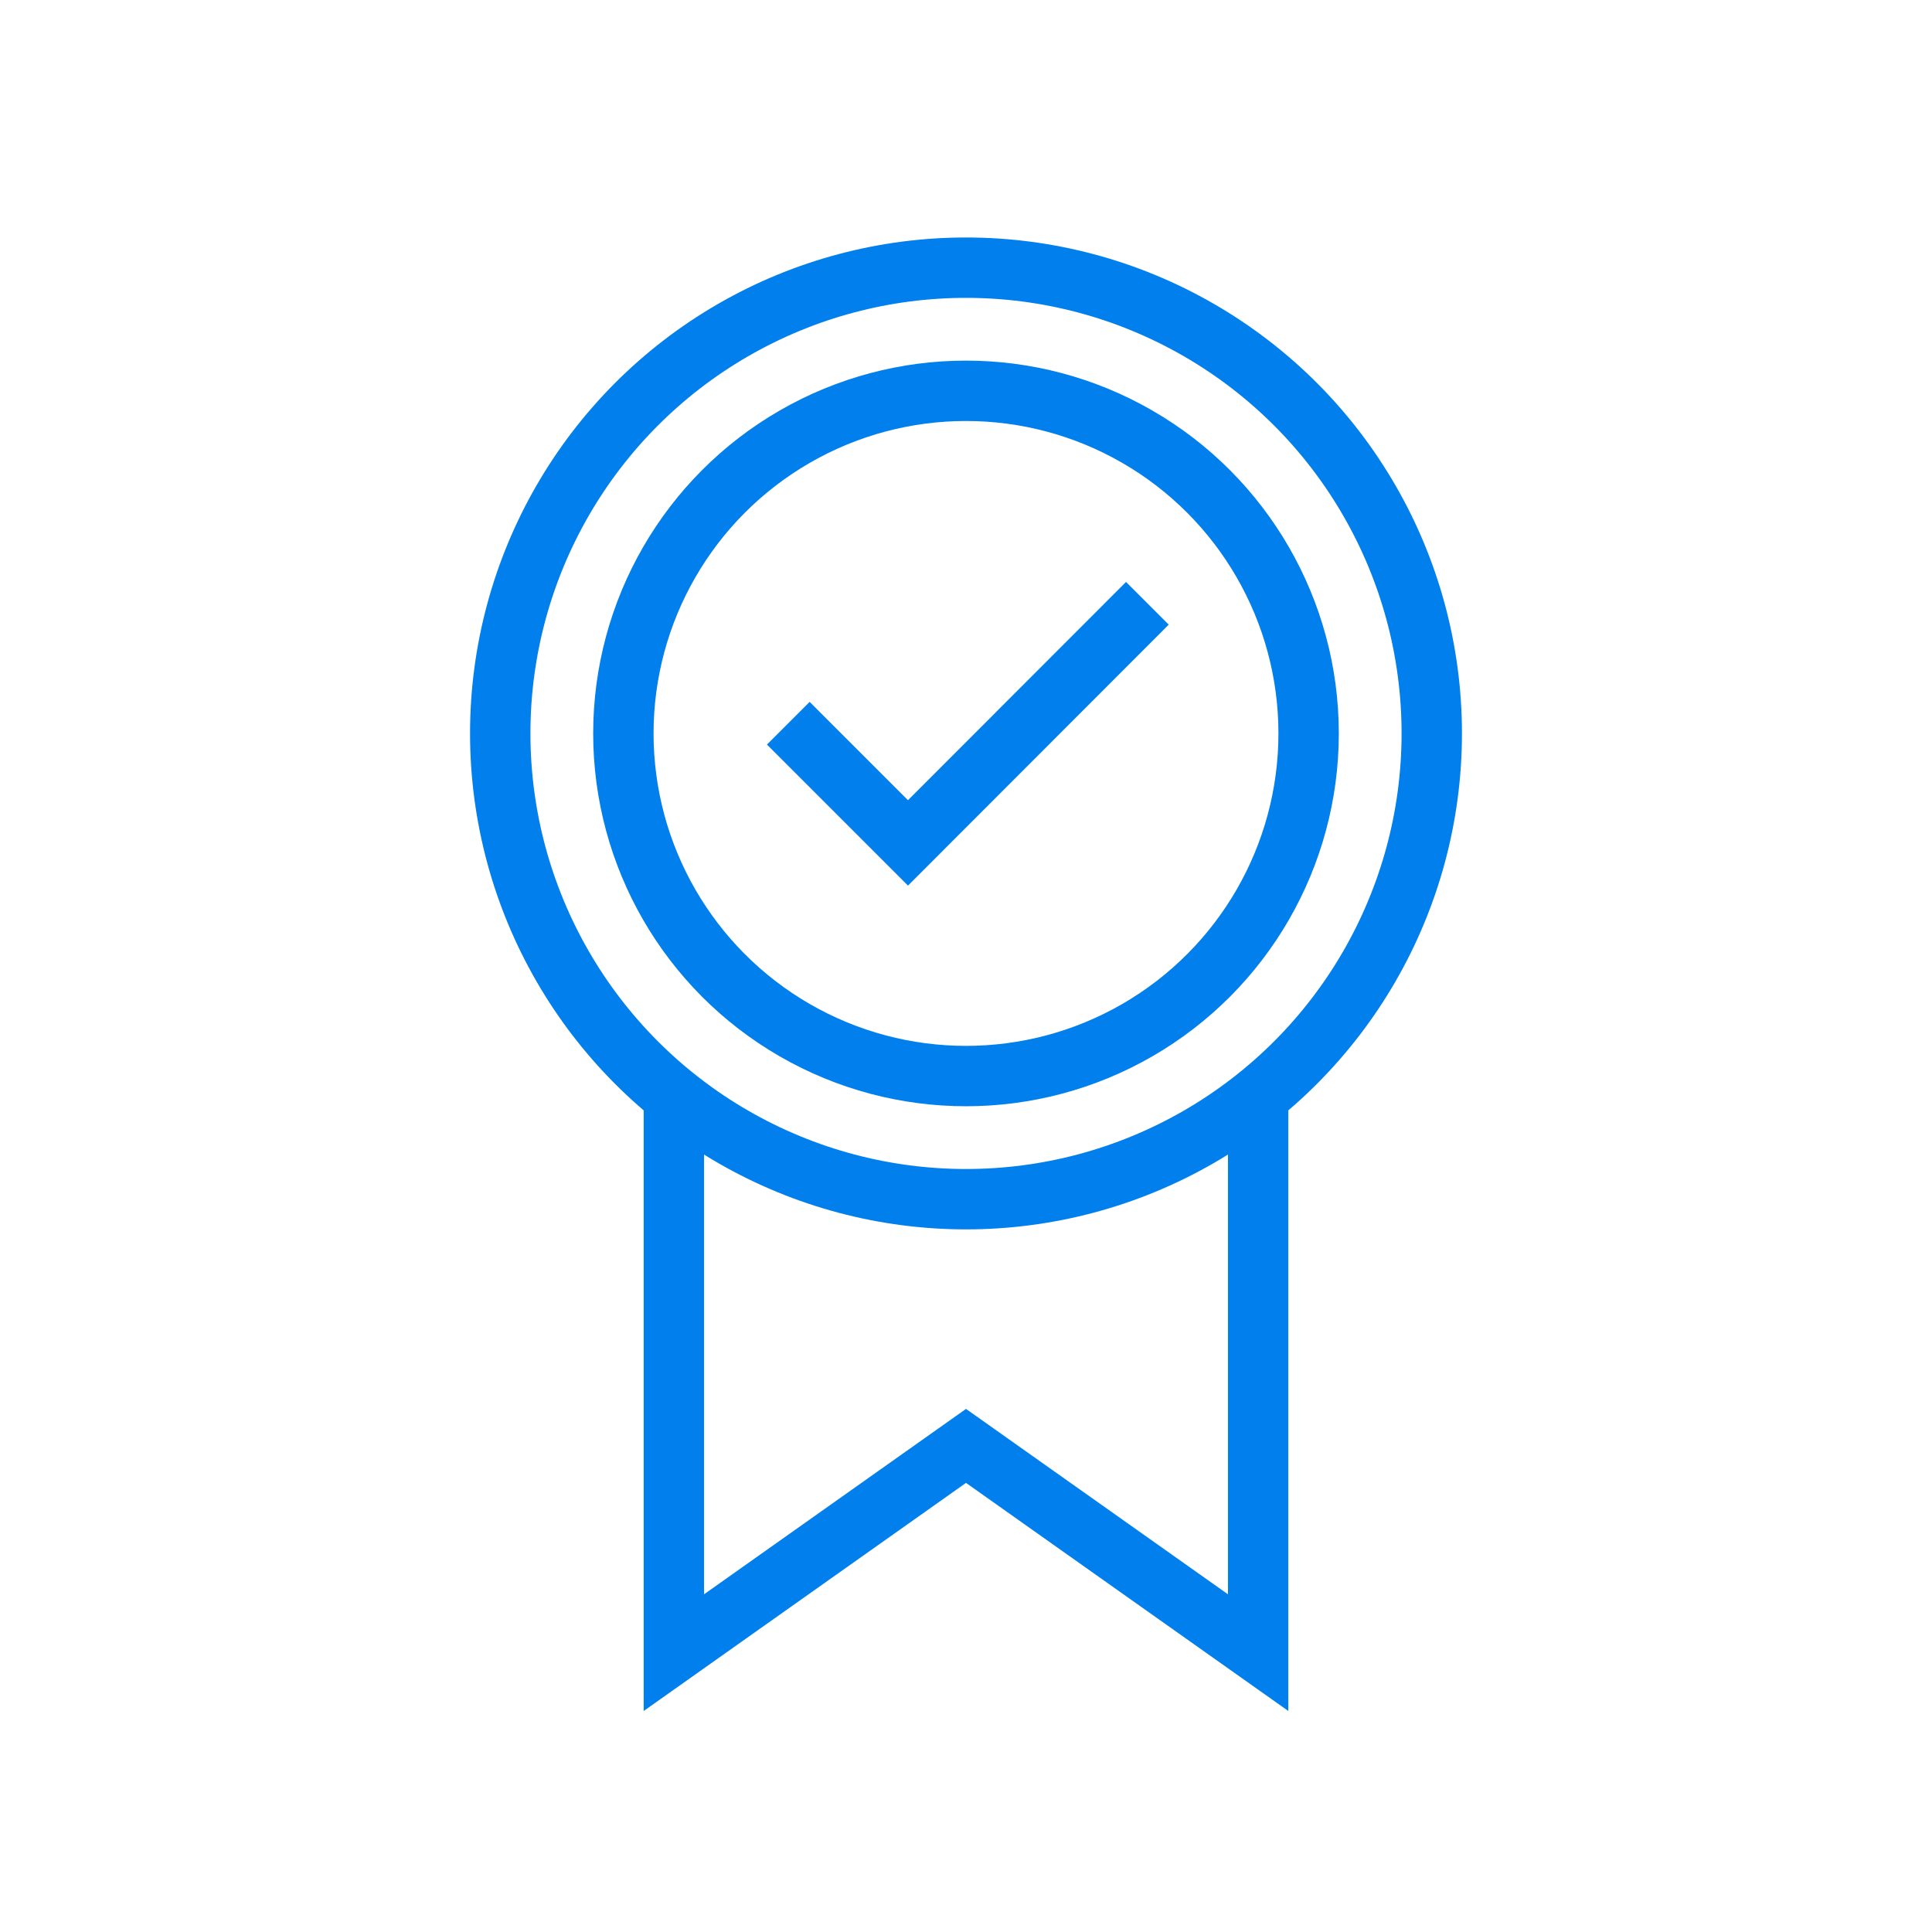 <svg width="64" height="64" viewBox="0 0 128 128" fill="none" xmlns="http://www.w3.org/2000/svg">
    <circle cx="64" cy="48.592" r="30.858" stroke="#007FED" stroke-width="4" />
    <circle cx="64" cy="48.592" r="22.7" stroke="#007FED" stroke-width="4" />
    <path d="M44.645 72.642v36.85L64 95.794l19.355 13.698v-36.85" stroke="#007FED" stroke-width="4" />
    <path d="M52.226 47.915l7.93 7.93 15.86-15.875" stroke="#007FED" stroke-width="4" stroke-miterlimit="10" />
</svg>